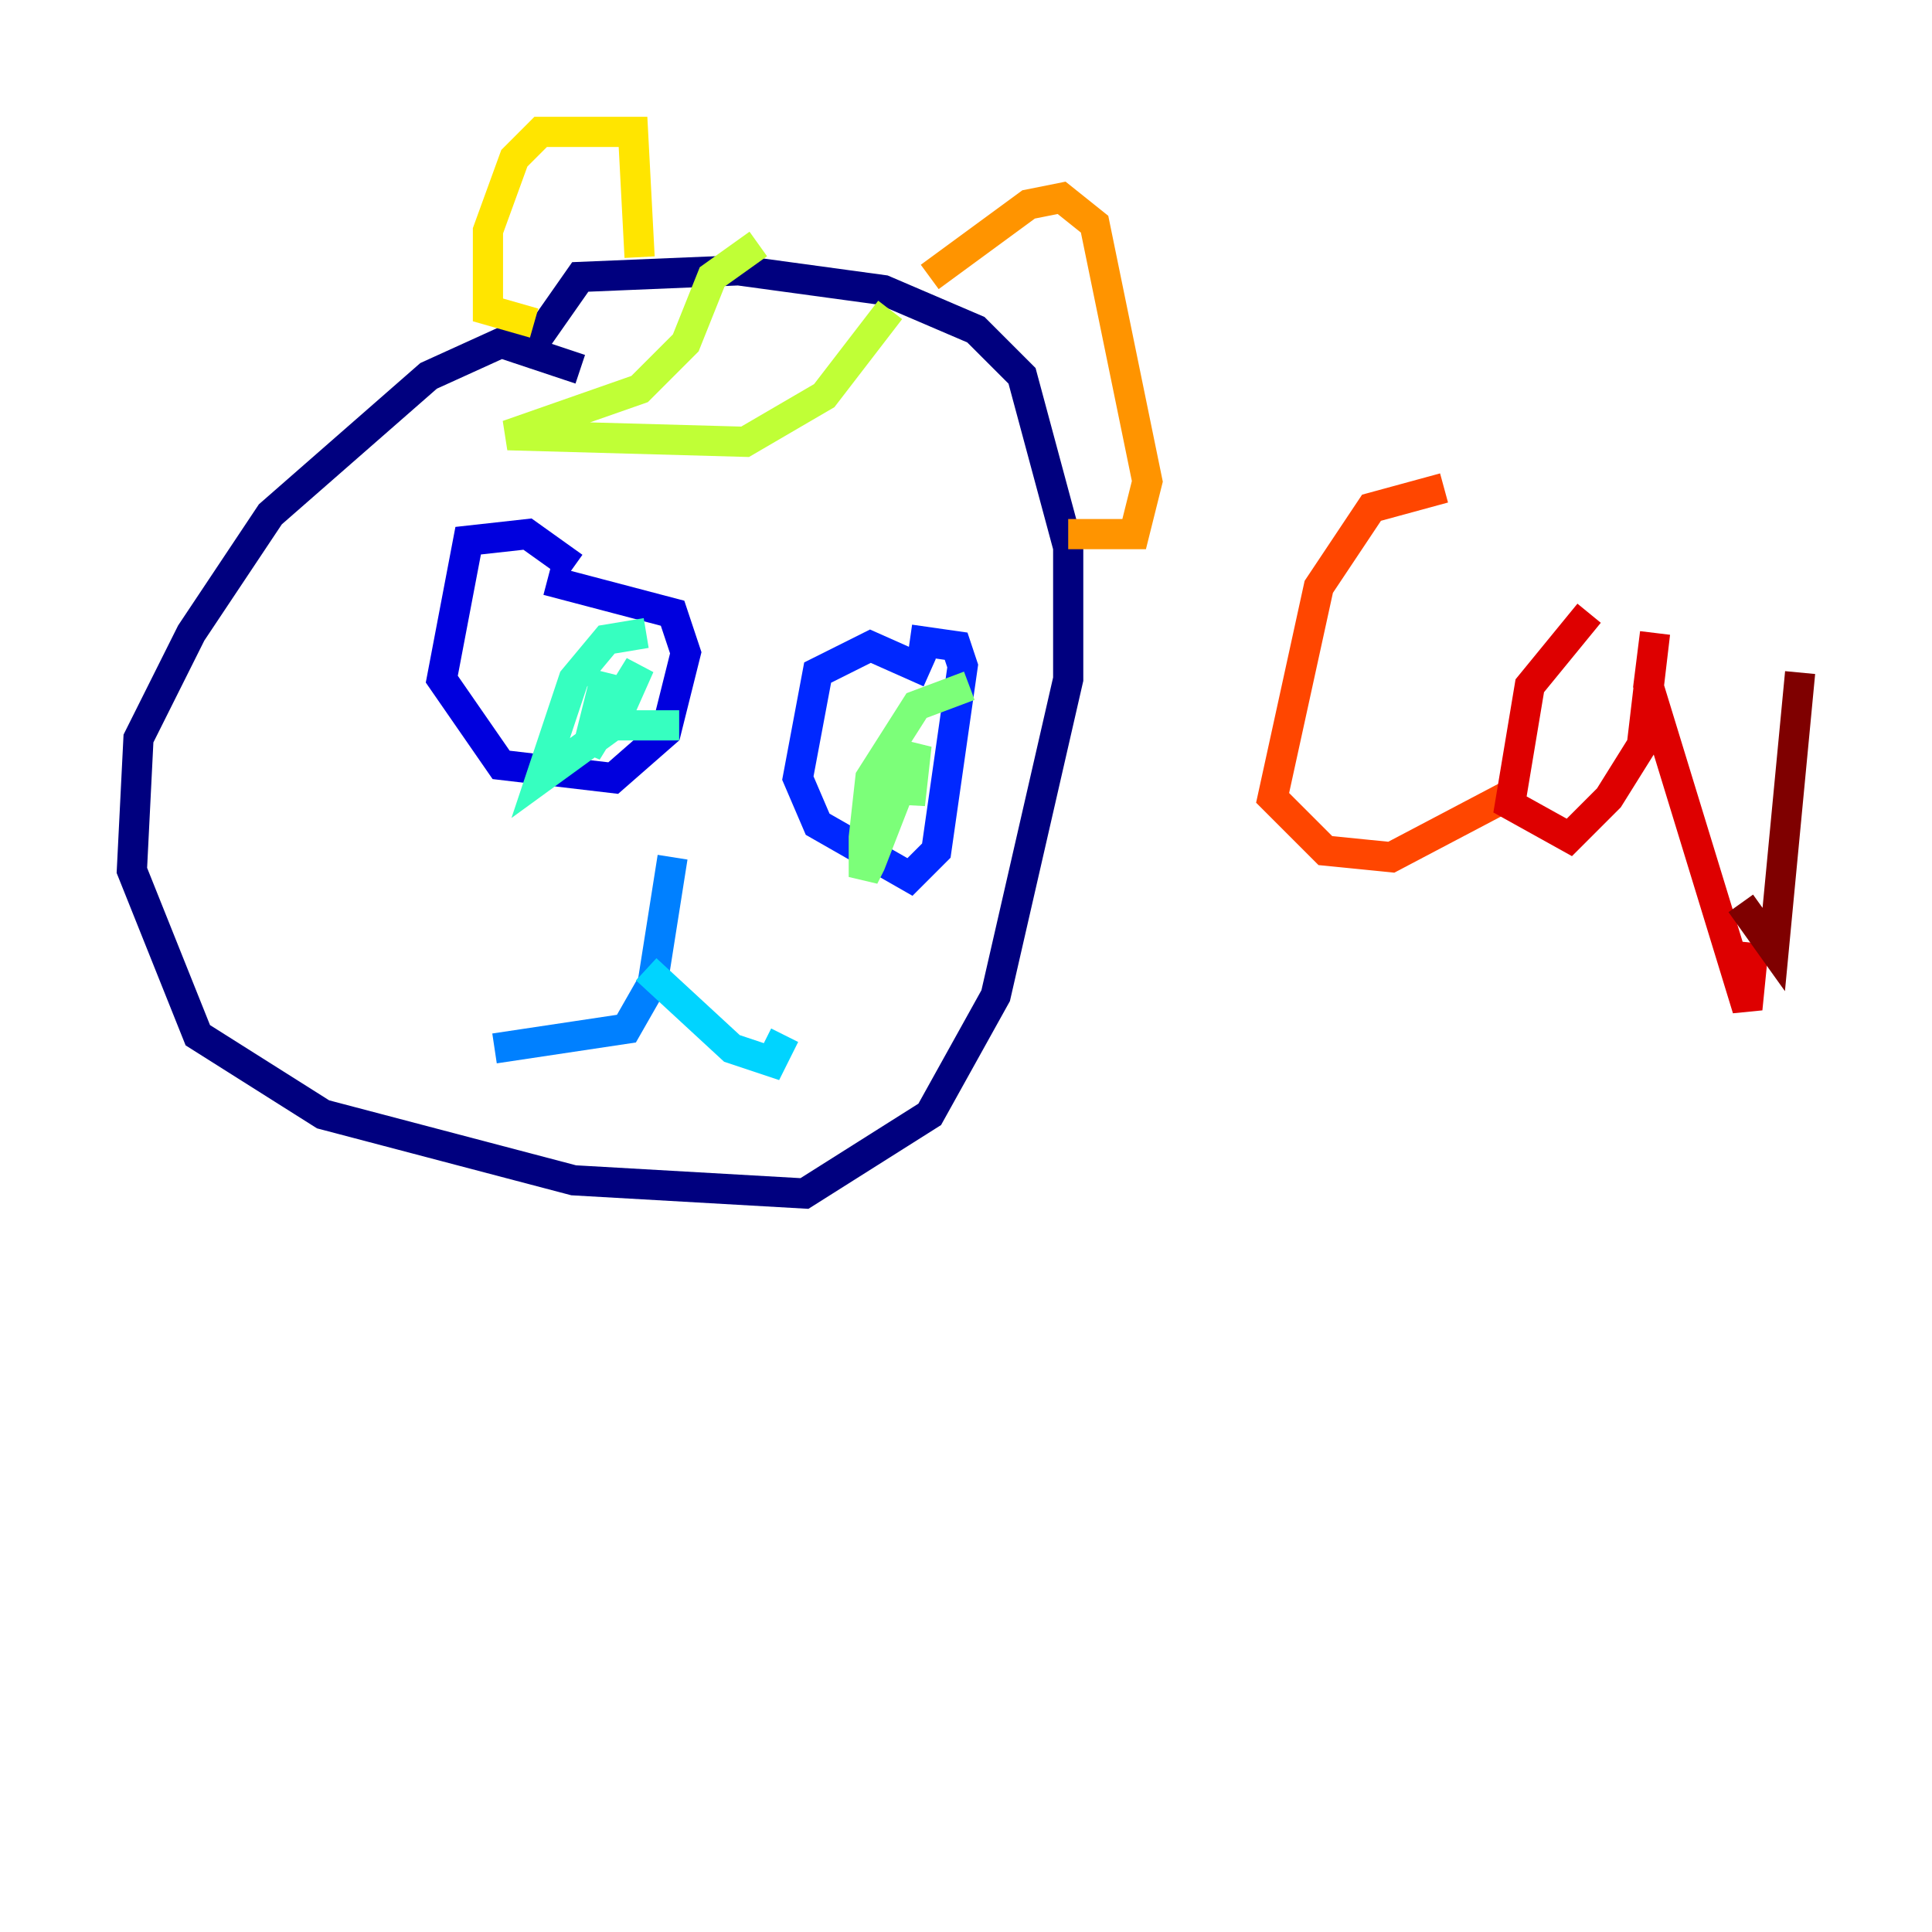 <?xml version="1.0" encoding="utf-8" ?>
<svg baseProfile="tiny" height="128" version="1.2" viewBox="0,0,128,128" width="128" xmlns="http://www.w3.org/2000/svg" xmlns:ev="http://www.w3.org/2001/xml-events" xmlns:xlink="http://www.w3.org/1999/xlink"><defs /><polyline fill="none" points="38.444,24.464 33.201,22.717 28.396,24.901 17.911,34.075 12.669,41.939 9.174,48.928 8.737,57.666 13.106,68.587 21.406,73.829 38.007,78.198 53.297,79.072 61.597,73.829 65.966,65.966 70.771,44.997 70.771,36.259 67.713,24.901 64.655,21.843 58.539,19.222 48.928,17.911 38.444,18.348 35.386,22.717" stroke="#00007f" stroke-width="2" /><polyline fill="none" points="38.007,37.57 34.949,35.386 31.017,35.822 29.27,44.997 33.201,50.676 40.628,51.55 44.123,48.492 45.433,43.249 44.56,40.628 36.259,38.444" stroke="#0000de" stroke-width="2" /><polyline fill="none" points="61.597,44.56 57.666,42.812 54.171,44.56 52.86,51.55 54.171,54.608 60.287,58.102 62.034,56.355 63.782,44.123 63.345,42.812 60.287,42.375" stroke="#0028ff" stroke-width="2" /><polyline fill="none" points="44.56,56.792 43.249,65.092 41.502,68.15 32.764,69.461" stroke="#0080ff" stroke-width="2" /><polyline fill="none" points="42.812,64.218 48.492,69.461 51.113,70.335 51.986,68.587" stroke="#00d4ff" stroke-width="2" /><polyline fill="none" points="42.812,41.939 40.191,42.375 38.007,44.997 35.822,51.55 40.628,48.055 42.375,44.123 38.88,49.802 40.191,44.56 39.317,48.055 44.997,48.055" stroke="#36ffc0" stroke-width="2" /><polyline fill="none" points="64.218,45.433 60.724,46.744 57.666,51.55 57.229,55.481 57.229,58.102 57.666,57.229 60.724,49.365 60.287,53.297 60.287,49.365 58.539,54.171" stroke="#7cff79" stroke-width="2" /><polyline fill="none" points="50.239,16.164 47.181,18.348 45.433,22.717 42.375,25.775 33.638,28.833 49.365,29.27 54.608,26.212 58.976,20.532" stroke="#c0ff36" stroke-width="2" /><polyline fill="none" points="35.386,21.406 32.328,20.532 32.328,15.29 34.075,10.485 35.822,8.737 41.939,8.737 42.375,17.038" stroke="#ffe500" stroke-width="2" /><polyline fill="none" points="61.597,18.348 68.15,13.543 70.335,13.106 72.519,14.853 76.014,31.891 75.14,35.386 70.771,35.386" stroke="#ff9400" stroke-width="2" /><polyline fill="none" points="95.672,32.328 90.867,33.638 87.372,38.88 84.314,52.86 87.809,56.355 92.177,56.792 100.478,52.423" stroke="#ff4600" stroke-width="2" /><polyline fill="none" points="105.283,40.628 101.352,45.433 100.041,53.297 103.973,55.481 106.594,52.86 108.778,49.365 109.652,41.939 109.215,45.433 115.768,66.84 116.205,62.471" stroke="#de0000" stroke-width="2" /><polyline fill="none" points="119.263,44.56 117.515,62.908 115.331,59.85" stroke="#7f0000" stroke-width="2" /></svg>